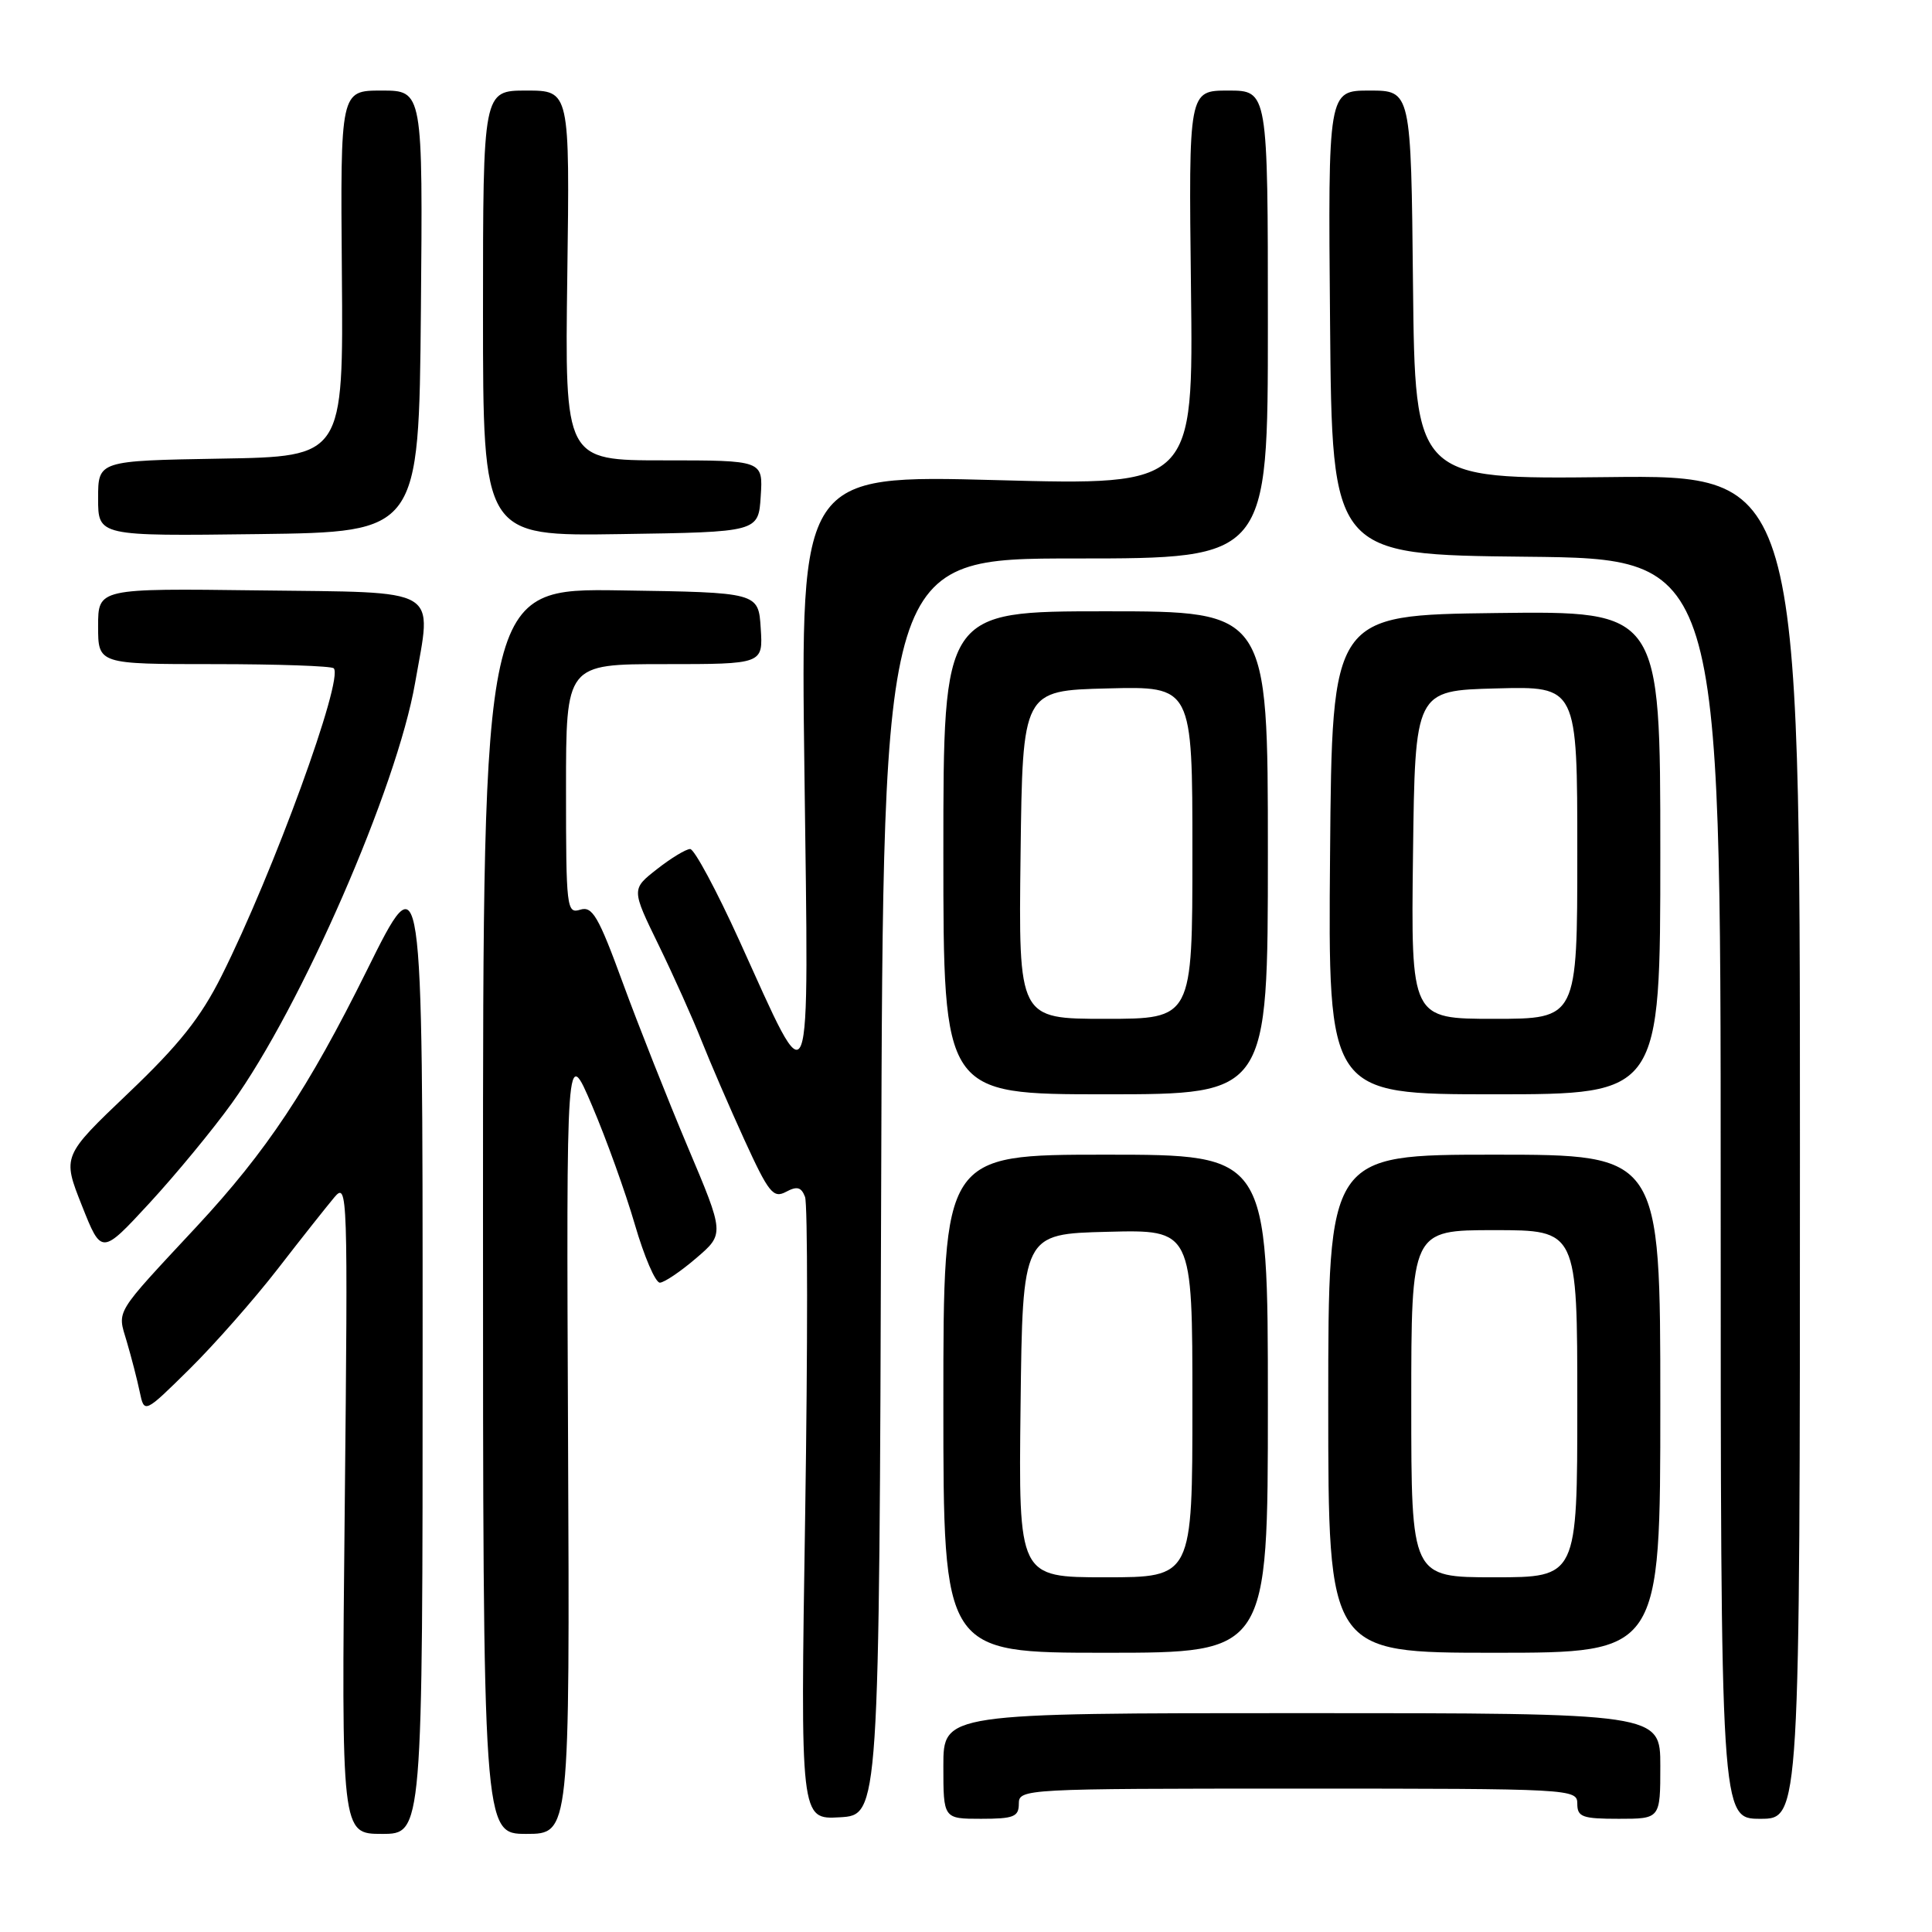 <?xml version="1.0" encoding="UTF-8" standalone="no"?>
<!DOCTYPE svg PUBLIC "-//W3C//DTD SVG 1.1//EN" "http://www.w3.org/Graphics/SVG/1.1/DTD/svg11.dtd" >
<svg xmlns="http://www.w3.org/2000/svg" xmlns:xlink="http://www.w3.org/1999/xlink" version="1.1" viewBox="0 0 256 256">
 <g >
 <path fill="currentColor"
d=" M 56.00 178.33 C 56.00 113.66 56.00 113.66 48.61 128.58 C 40.84 144.26 35.32 152.56 26.08 162.50 C 15.03 174.37 15.54 173.53 16.79 177.74 C 17.40 179.81 18.18 182.81 18.51 184.41 C 19.12 187.32 19.12 187.32 25.11 181.41 C 28.40 178.16 33.66 172.19 36.80 168.14 C 39.93 164.09 43.32 159.82 44.31 158.64 C 46.06 156.57 46.11 157.91 45.68 199.75 C 45.23 243.00 45.23 243.00 50.62 243.00 C 56.00 243.00 56.00 243.00 56.00 178.33 Z  M 75.27 190.75 C 75.04 138.50 75.04 138.50 78.45 146.50 C 80.33 150.90 82.88 157.99 84.12 162.25 C 85.36 166.51 86.85 169.98 87.44 169.96 C 88.02 169.94 90.19 168.48 92.25 166.71 C 96.00 163.50 96.00 163.50 91.14 152.00 C 88.47 145.67 84.59 135.87 82.52 130.22 C 79.29 121.39 78.49 120.03 76.88 120.54 C 75.09 121.11 75.00 120.32 75.00 104.57 C 75.00 88.00 75.00 88.00 88.05 88.00 C 101.11 88.00 101.11 88.00 100.80 83.25 C 100.50 78.50 100.50 78.50 82.25 78.23 C 64.00 77.95 64.00 77.95 64.00 160.48 C 64.00 243.00 64.00 243.00 69.75 243.00 C 75.50 243.00 75.50 243.00 75.27 190.75 Z  M 116.76 157.25 C 117.01 74.00 117.01 74.00 142.51 74.00 C 168.00 74.00 168.00 74.00 168.00 43.00 C 168.00 12.00 168.00 12.00 162.75 12.00 C 157.50 12.00 157.50 12.00 157.81 38.16 C 158.13 64.32 158.13 64.32 132.10 63.62 C 106.08 62.92 106.08 62.92 106.59 102.21 C 107.17 147.52 107.71 146.10 97.98 124.66 C 94.94 117.97 92.00 112.50 91.45 112.50 C 90.90 112.50 88.92 113.70 87.06 115.16 C 83.66 117.82 83.66 117.82 87.28 125.24 C 89.27 129.33 91.82 135.02 92.95 137.88 C 94.09 140.75 96.64 146.66 98.63 151.02 C 101.85 158.06 102.46 158.82 104.14 157.93 C 105.61 157.14 106.17 157.29 106.67 158.59 C 107.03 159.52 107.03 178.46 106.69 200.69 C 106.05 241.10 106.05 241.10 111.28 240.80 C 116.50 240.50 116.50 240.50 116.76 157.25 Z  M 135.00 239.00 C 135.00 237.04 135.67 237.00 172.00 237.00 C 208.33 237.00 209.00 237.04 209.00 239.00 C 209.00 240.76 209.67 241.00 214.50 241.00 C 220.00 241.00 220.00 241.00 220.00 234.00 C 220.00 227.00 220.00 227.00 172.50 227.00 C 125.00 227.00 125.00 227.00 125.00 234.00 C 125.00 241.00 125.00 241.00 130.00 241.00 C 134.33 241.00 135.00 240.73 135.00 239.00 Z  M 238.50 151.97 C 238.50 62.93 238.50 62.93 213.00 63.22 C 187.50 63.50 187.50 63.50 187.23 37.75 C 186.97 12.00 186.97 12.00 181.47 12.00 C 175.97 12.00 175.97 12.00 176.24 42.75 C 176.50 73.50 176.50 73.50 202.25 73.77 C 228.00 74.03 228.00 74.03 228.00 157.52 C 228.00 241.00 228.00 241.00 233.25 241.00 C 238.50 241.00 238.50 241.00 238.50 151.97 Z  M 168.00 186.00 C 168.00 153.00 168.00 153.00 146.50 153.00 C 125.00 153.00 125.00 153.00 125.00 186.00 C 125.00 219.00 125.00 219.00 146.50 219.00 C 168.00 219.00 168.00 219.00 168.00 186.00 Z  M 220.00 186.00 C 220.00 153.00 220.00 153.00 198.00 153.00 C 176.00 153.00 176.00 153.00 176.00 186.00 C 176.00 219.00 176.00 219.00 198.00 219.00 C 220.00 219.00 220.00 219.00 220.00 186.00 Z  M 30.72 146.18 C 39.92 133.41 52.60 104.33 55.00 90.50 C 57.24 77.63 58.79 78.54 34.25 78.23 C 13.00 77.96 13.00 77.96 13.00 82.98 C 13.00 88.00 13.00 88.00 28.33 88.00 C 36.77 88.00 43.92 88.25 44.22 88.55 C 45.59 89.92 36.21 115.64 29.37 129.29 C 26.60 134.83 23.74 138.43 17.01 144.84 C 8.25 153.19 8.25 153.19 10.85 159.74 C 13.45 166.30 13.45 166.30 19.82 159.40 C 23.32 155.60 28.22 149.66 30.72 146.18 Z  M 168.00 113.00 C 168.00 81.00 168.00 81.00 146.50 81.00 C 125.00 81.00 125.00 81.00 125.00 113.00 C 125.00 145.00 125.00 145.00 146.50 145.00 C 168.00 145.00 168.00 145.00 168.00 113.00 Z  M 220.00 112.98 C 220.00 80.96 220.00 80.96 198.25 81.23 C 176.50 81.50 176.50 81.50 176.24 113.25 C 175.97 145.00 175.97 145.00 197.99 145.00 C 220.00 145.00 220.00 145.00 220.00 112.98 Z  M 55.77 41.25 C 56.03 12.00 56.03 12.00 50.56 12.00 C 45.10 12.00 45.10 12.00 45.30 36.25 C 45.50 60.50 45.50 60.50 29.25 60.77 C 13.00 61.05 13.00 61.05 13.00 66.04 C 13.00 71.04 13.00 71.04 34.25 70.77 C 55.50 70.50 55.50 70.50 55.77 41.25 Z  M 100.80 65.75 C 101.11 61.00 101.11 61.00 87.98 61.00 C 74.84 61.00 74.84 61.00 75.17 36.50 C 75.50 12.00 75.50 12.00 69.75 12.00 C 64.00 12.00 64.00 12.00 64.00 41.52 C 64.00 71.05 64.00 71.05 82.25 70.77 C 100.50 70.50 100.50 70.50 100.80 65.75 Z  M 135.23 186.25 C 135.50 163.50 135.50 163.50 146.75 163.22 C 158.00 162.93 158.00 162.93 158.00 185.97 C 158.00 209.00 158.00 209.00 146.48 209.00 C 134.96 209.00 134.96 209.00 135.23 186.25 Z  M 187.00 186.00 C 187.00 163.00 187.00 163.00 198.00 163.00 C 209.00 163.00 209.00 163.00 209.00 186.00 C 209.00 209.00 209.00 209.00 198.00 209.00 C 187.00 209.00 187.00 209.00 187.00 186.00 Z  M 135.23 113.25 C 135.50 91.50 135.50 91.50 146.75 91.22 C 158.00 90.93 158.00 90.93 158.00 112.97 C 158.00 135.00 158.00 135.00 146.48 135.00 C 134.96 135.00 134.96 135.00 135.23 113.25 Z  M 187.23 113.25 C 187.50 91.50 187.50 91.50 198.25 91.22 C 209.00 90.93 209.00 90.93 209.00 112.97 C 209.00 135.00 209.00 135.00 197.98 135.00 C 186.96 135.00 186.96 135.00 187.23 113.25 Z "/>
</g>
</svg>